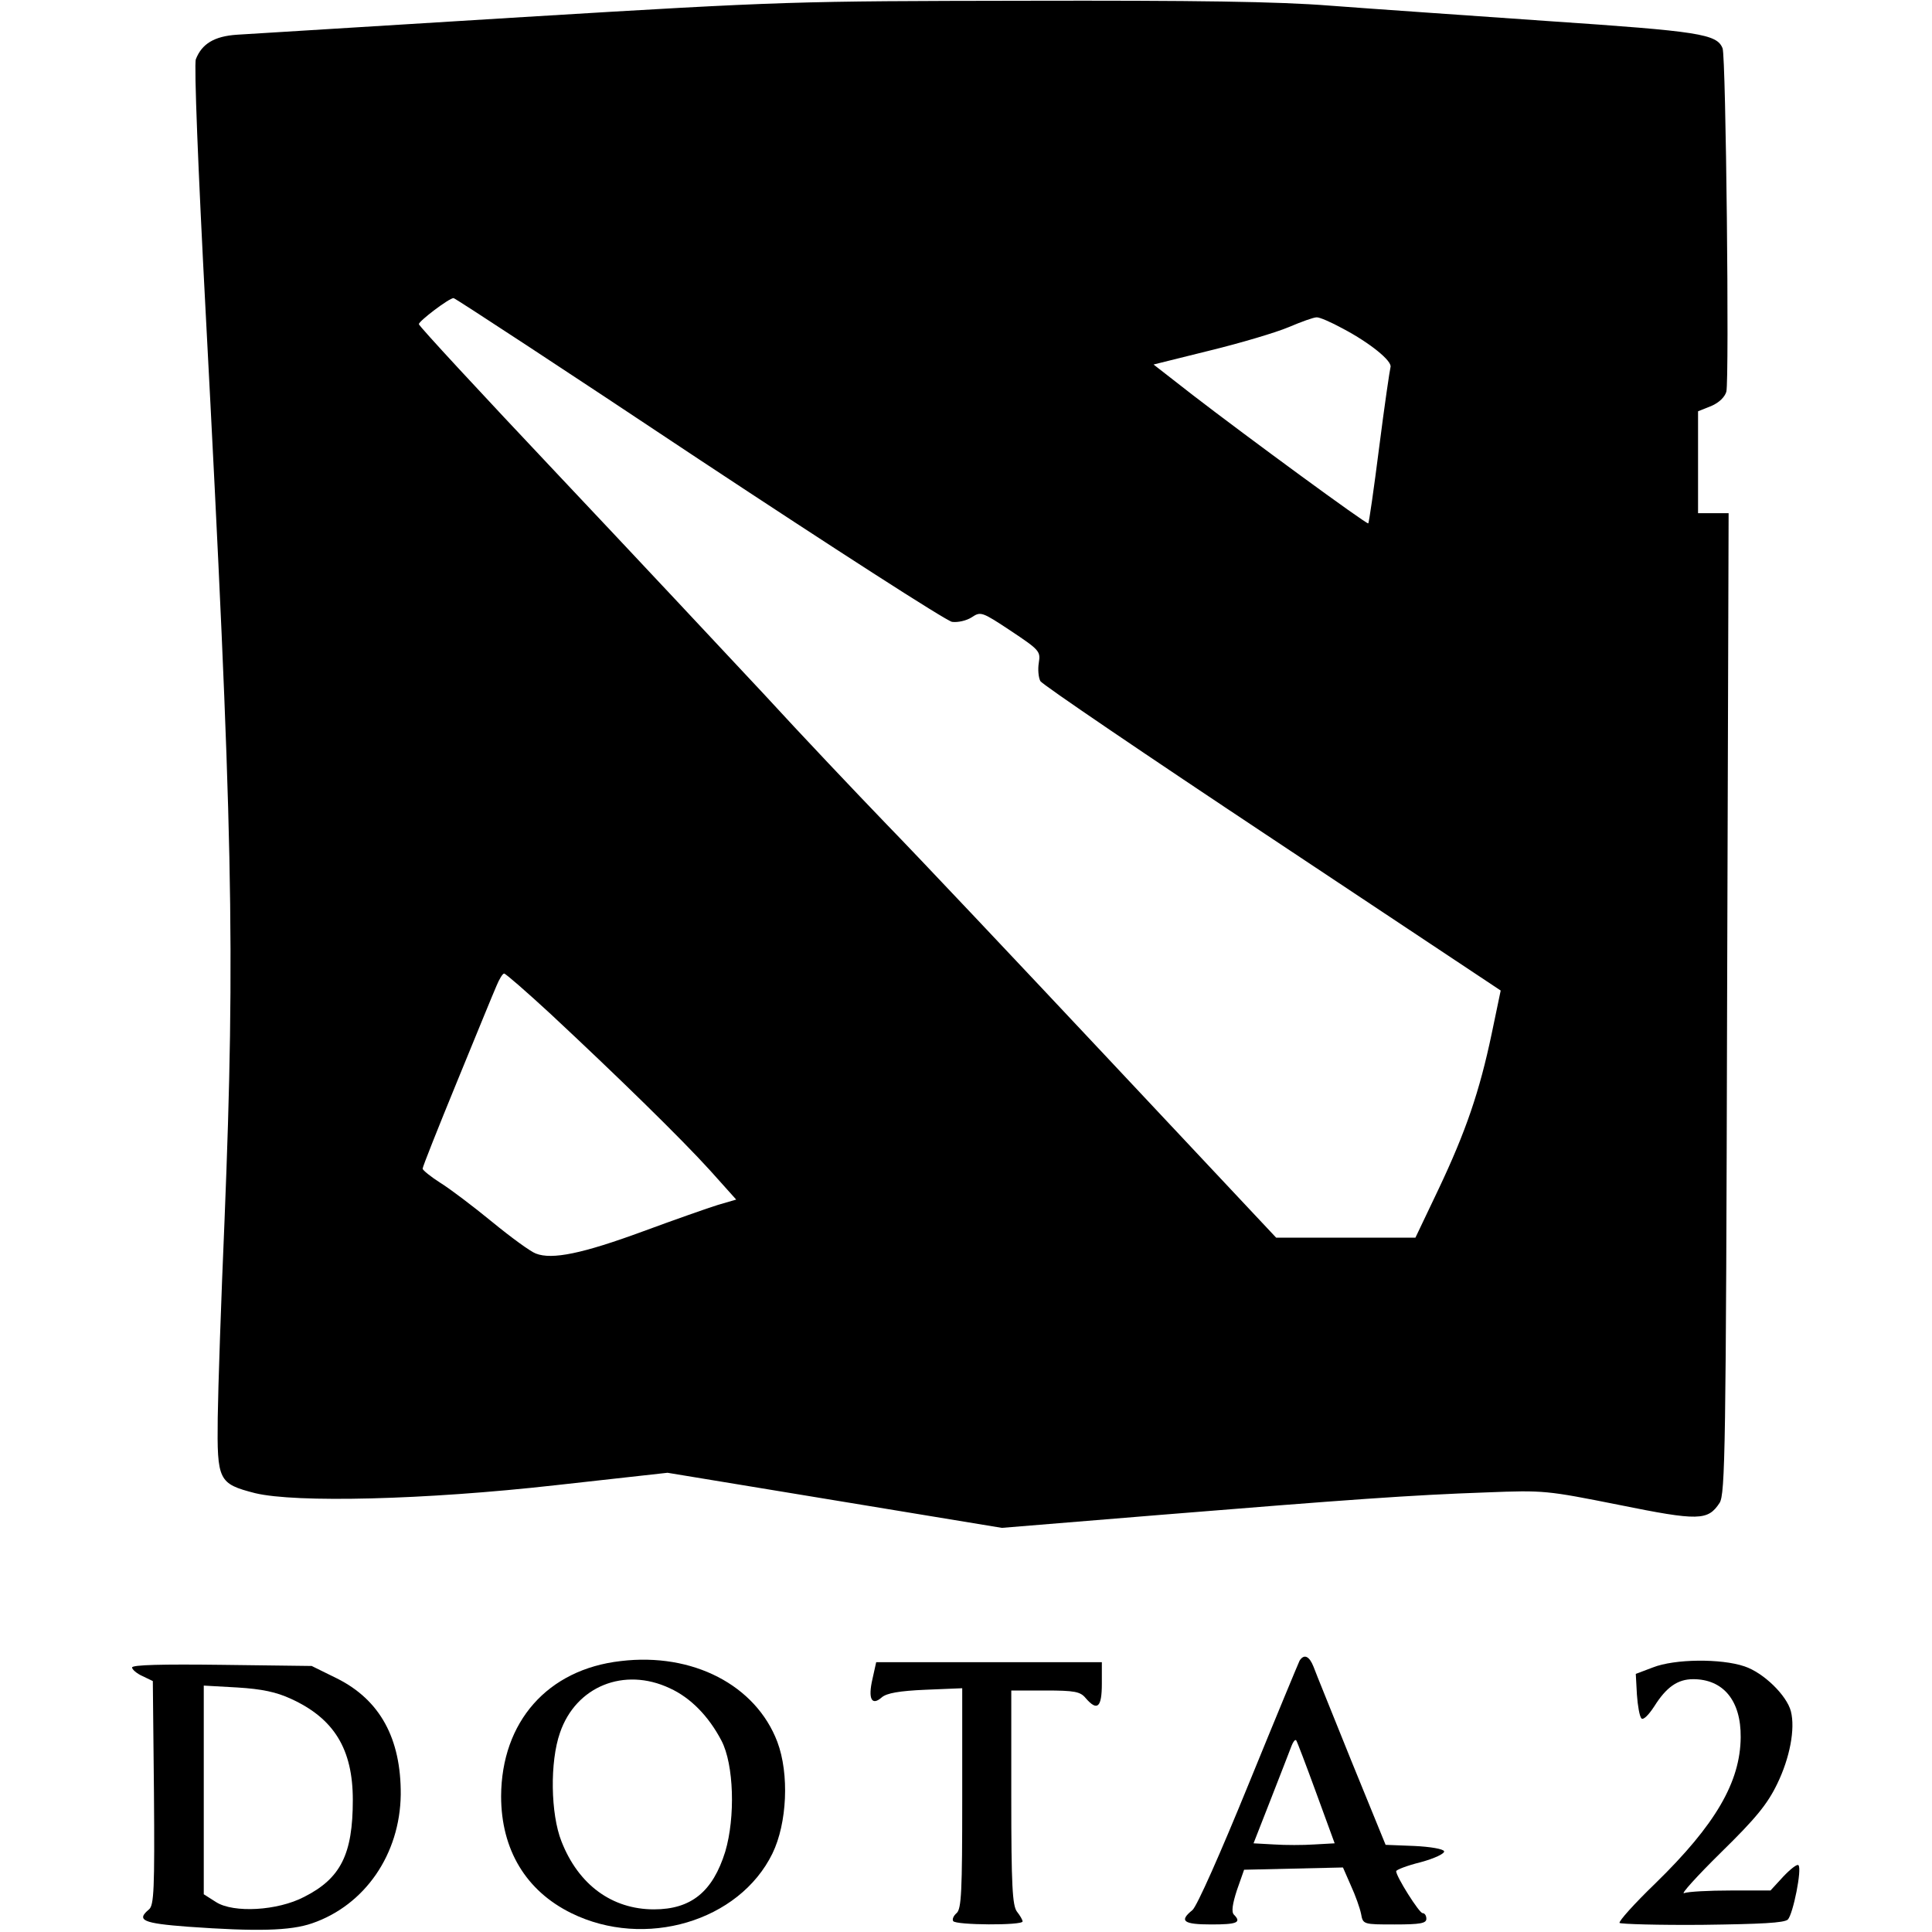 <?xml version="1.0" standalone="no"?>
<!DOCTYPE svg PUBLIC "-//W3C//DTD SVG 20010904//EN"
 "http://www.w3.org/TR/2001/REC-SVG-20010904/DTD/svg10.dtd">
<svg version="1.0" xmlns="http://www.w3.org/2000/svg"
 width="512pt" height="512pt" viewBox="0 0 512 512"
 preserveAspectRatio="xMidYMid meet">

<g transform="translate(0,512) scale(0.1,-0.1)"
fill="#000000" stroke="none">
<path d="M1390 5075 c-388 -24 -731 -45 -762 -47 -60 -4 -93 -24 -109 -65 -5
-13 6 -292 26 -670 72 -1367 79 -1684 50 -2408 -9 -209 -17 -444 -18 -522 -2
-167 2 -175 99 -200 108 -26 449 -18 796 21 l297 33 443 -73 443 -73 415 34
c505 41 669 53 870 60 152 6 159 5 350 -33 212 -43 236 -42 267 5 15 23 17
142 20 1324 l4 1299 -40 0 -41 0 0 135 0 135 35 14 c21 9 36 24 40 38 8 32 -1
889 -10 910 -15 38 -62 45 -460 72 -214 15 -475 33 -580 41 -138 11 -358 14
-810 13 -608 -1 -634 -1 -1325 -43z m462 -1172 c354 -234 655 -428 671 -431
15 -2 38 3 52 12 24 16 27 15 104 -36 75 -50 79 -54 74 -84 -3 -18 -1 -39 4
-49 5 -9 282 -197 615 -418 l605 -402 -24 -115 c-32 -152 -68 -258 -141 -412
l-61 -128 -184 0 -185 0 -443 472 c-244 260 -509 541 -589 623 -80 83 -227
238 -326 346 -100 107 -346 370 -548 584 -201 213 -366 391 -366 396 0 8 80
69 92 69 4 0 297 -192 650 -427z m1707 346 c72 -38 131 -86 126 -102 -2 -7
-16 -102 -30 -212 -14 -110 -27 -201 -29 -202 -3 -4 -321 229 -465 340 l-104
81 149 37 c82 20 176 48 209 62 33 14 66 26 74 26 7 1 39 -13 70 -30z m-2100
-1816 c177 -165 346 -330 423 -415 l69 -77 -48 -14 c-26 -8 -117 -40 -201 -71
-158 -58 -239 -75 -282 -58 -14 5 -66 43 -116 84 -50 41 -112 88 -138 104 -25
16 -46 33 -46 37 0 5 41 108 91 230 50 122 97 237 105 255 7 17 16 32 20 32 4
0 59 -48 123 -107z"/>
<path d="M1645 718 c-194 -22 -316 -161 -317 -358 0 -142 66 -251 186 -310
195 -96 445 -22 533 158 39 80 45 211 13 296 -57 150 -224 237 -415 214z m130
-72 c55 -25 103 -74 137 -139 33 -63 37 -203 10 -294 -33 -106 -90 -153 -189
-153 -111 0 -200 65 -245 180 -29 73 -31 211 -4 288 42 123 170 175 291 118z"/>
<path d="M3444 719 c-3 -6 -64 -153 -135 -327 -75 -184 -137 -324 -149 -334
-36 -29 -24 -38 50 -38 68 0 81 5 60 26 -7 7 -4 28 8 65 l19 54 131 3 131 3
21 -48 c12 -26 24 -60 27 -75 5 -28 6 -28 89 -28 68 0 84 3 84 15 0 8 -4 15
-10 15 -9 0 -70 97 -70 111 0 4 29 15 65 24 37 10 64 23 62 29 -2 6 -36 12
-79 14 l-76 3 -91 223 c-49 122 -95 235 -100 249 -11 28 -25 35 -37 16z m44
-350 l49 -134 -54 -3 c-29 -2 -77 -2 -107 0 l-54 3 47 120 c26 66 50 129 54
139 4 10 9 17 12 14 2 -2 26 -65 53 -139z"/>
<path d="M2312 670 c-12 -52 -2 -72 25 -48 13 11 46 17 116 20 l97 4 0 -292
c0 -246 -2 -293 -15 -304 -8 -7 -12 -16 -9 -21 6 -11 184 -12 184 -1 0 4 -7
16 -15 26 -12 16 -15 69 -15 303 l0 283 90 0 c78 0 93 -3 107 -20 31 -36 43
-25 43 38 l0 57 -299 0 -299 0 -10 -45z"/>
<path d="M4380 701 l-45 -17 3 -55 c2 -29 7 -58 12 -63 5 -5 19 9 34 32 32 51
62 72 103 72 80 0 127 -57 126 -154 -1 -118 -66 -231 -226 -387 -56 -54 -98
-101 -95 -105 4 -3 103 -6 220 -5 155 2 216 5 226 14 14 15 38 135 28 144 -3
4 -21 -10 -40 -30 l-34 -37 -105 0 c-58 0 -114 -3 -124 -7 -10 -4 34 45 98
108 92 90 123 128 149 182 33 68 48 145 36 192 -11 42 -72 102 -123 119 -62
21 -185 20 -243 -3z"/>
<path d="M350 701 c0 -5 12 -16 28 -23 l27 -13 3 -296 c2 -255 0 -298 -13
-309 -35 -29 -16 -37 103 -46 182 -13 271 -11 329 9 140 48 233 183 235 341 1
149 -55 251 -169 308 l-67 33 -238 3 c-158 2 -238 0 -238 -7z m421 -83 c114
-52 164 -133 164 -268 0 -144 -32 -208 -129 -257 -71 -37 -187 -43 -233 -14
l-33 21 0 276 0 277 89 -5 c65 -4 103 -12 142 -30z"/>
</g>
</svg>
